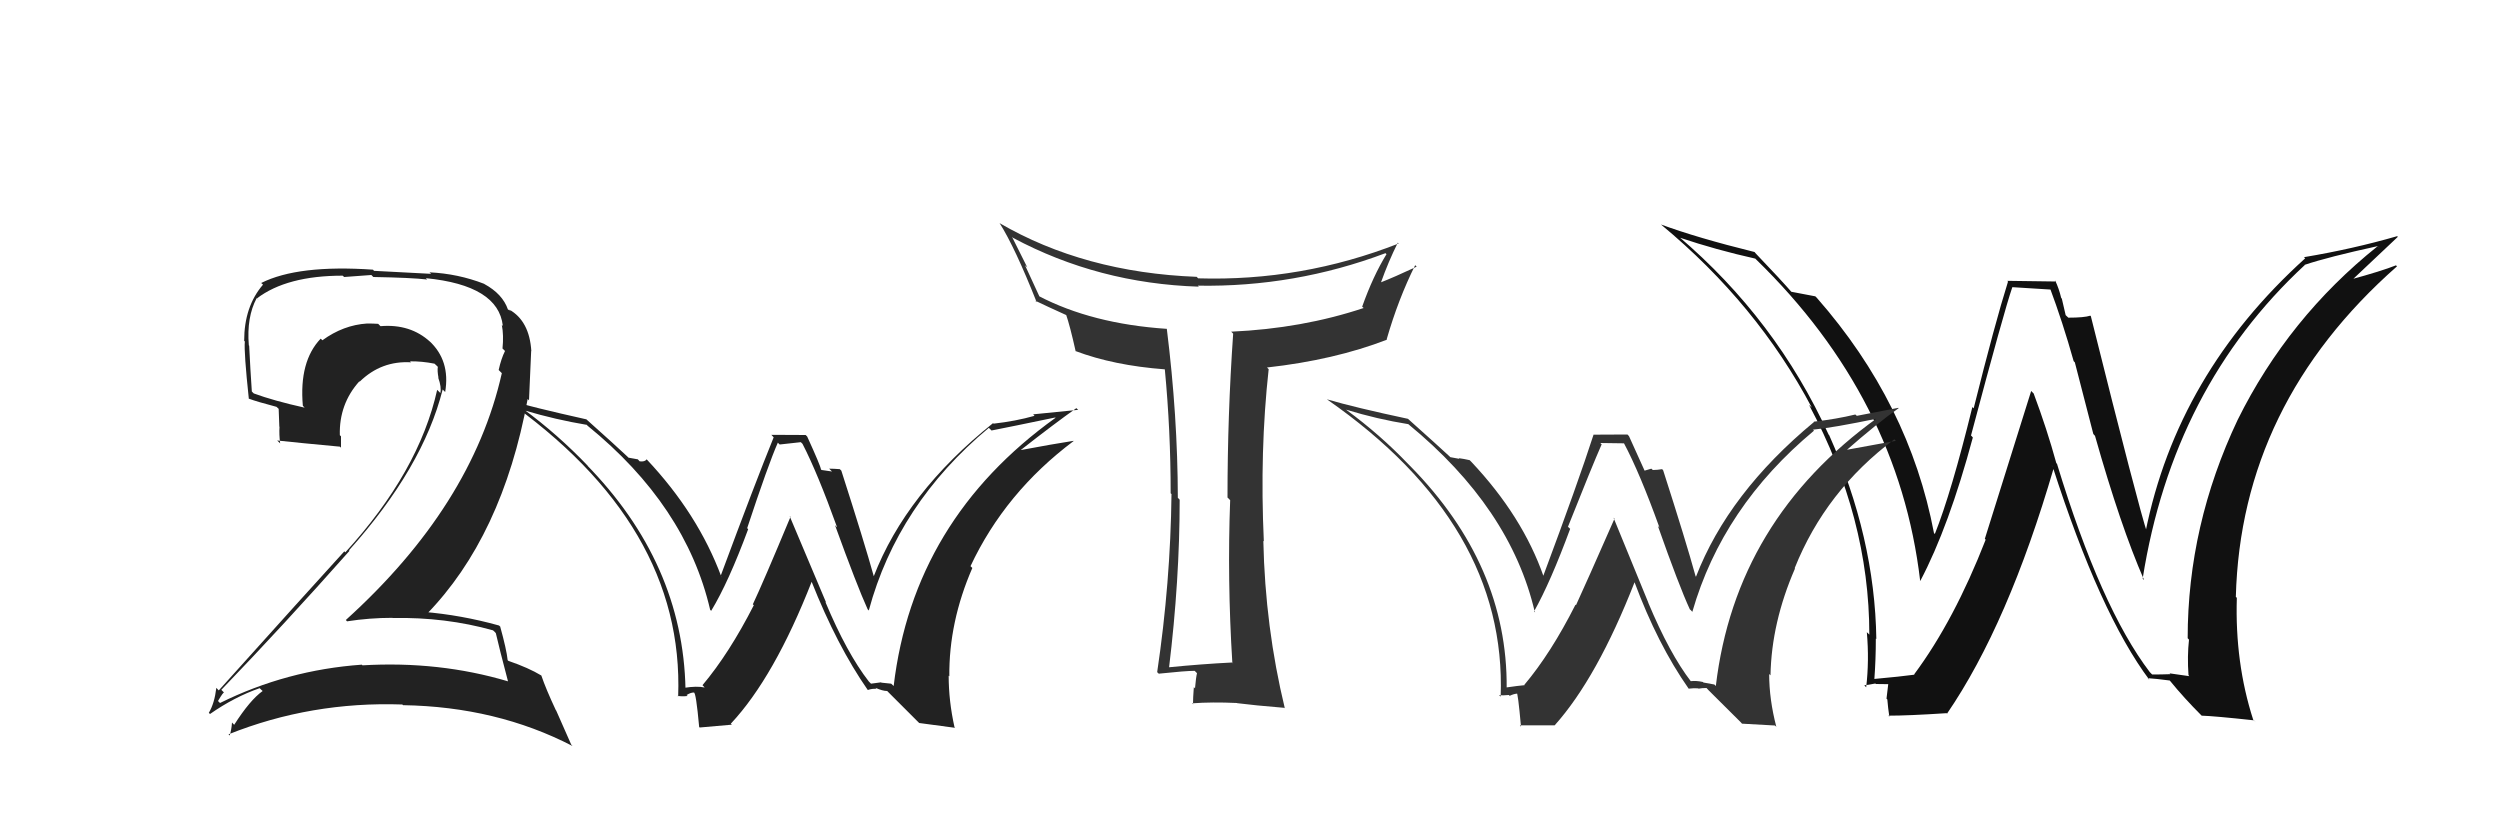 <svg xmlns="http://www.w3.org/2000/svg" width="150" height="50" viewBox="0,0,150,50"><path fill="#222" d="M52.17 40.93L52.21 40.97L52.13 40.89Q50.81 39.19 49.52 36.11L49.57 36.16L47.38 30.97L47.43 31.01Q45.78 34.97 45.17 36.26L45.28 36.36L45.23 36.31Q43.75 39.21 42.15 41.11L42.14 41.10L42.28 41.25Q41.81 41.15 41.05 41.27L41.01 41.23L41.13 41.35Q40.98 33.78 35.15 27.84L35.27 27.96L35.28 27.96Q33.44 26.04 31.42 24.56L31.44 24.58L31.49 24.63Q33.34 25.18 35.20 25.49L35.18 25.46L35.25 25.54Q41.16 30.34 42.61 36.59L42.68 36.66L42.67 36.65Q43.71 34.94 44.89 31.75L44.88 31.74L44.83 31.69Q46.10 27.85 46.67 26.56L46.78 26.67L48.05 26.53L48.15 26.63Q49.05 28.37 50.23 31.65L50.20 31.62L50.10 31.51Q51.42 35.15 52.06 36.56L52.15 36.65L52.13 36.62Q53.85 30.24 59.33 25.67L59.32 25.66L59.49 25.83Q60.57 25.62 63.31 25.05L63.36 25.09L63.33 25.07Q54.80 31.19 53.62 41.16L53.47 41.02L52.89 40.96L52.86 40.94Q52.60 40.98 52.26 41.02ZM55.15 43.38L57.31 43.67L57.27 43.63Q56.92 42.06 56.92 40.54L56.82 40.44L56.96 40.58Q56.93 37.32 58.34 34.08L58.23 33.97L58.23 33.97Q60.31 29.54 64.42 26.46L64.38 26.42L64.41 26.45Q63.13 26.65 61.27 27.00L61.28 27.01L61.26 26.99Q63.29 25.40 64.58 24.49L64.69 24.59L61.99 24.86L62.07 24.95Q60.94 25.27 59.61 25.42L59.59 25.39L59.58 25.39Q54.36 29.57 52.42 34.59L52.47 34.65L52.44 34.62Q51.85 32.50 50.48 28.24L50.31 28.07L50.39 28.15Q50.02 28.12 49.75 28.12L49.92 28.29L49.30 28.20L49.26 28.17Q49.23 27.94 48.43 26.19L48.34 26.10L46.28 26.09L46.42 26.24Q45.33 28.92 43.24 34.55L43.33 34.64L43.28 34.60Q41.88 30.83 38.80 27.56L38.79 27.56L38.80 27.56Q38.69 27.72 38.38 27.68L38.27 27.56L37.71 27.46L37.64 27.39Q36.95 26.74 35.16 25.14L35.12 25.11L35.18 25.16Q31.95 24.44 30.27 23.95L30.30 23.97L30.23 23.90Q41.07 31.47 40.69 41.79L40.65 41.75L40.65 41.75Q40.90 41.80 41.26 41.76L41.18 41.69L41.20 41.70Q41.44 41.55 41.63 41.55L41.63 41.54L41.63 41.55Q41.76 41.52 41.95 43.62L41.98 43.65L43.91 43.48L43.85 43.42Q46.46 40.63 48.71 34.88L48.65 34.82L48.68 34.86Q50.22 38.75 52.08 41.42L52.06 41.39L52.07 41.40Q52.32 41.31 52.59 41.33L52.61 41.36L52.53 41.27Q52.96 41.46 53.23 41.46L53.06 41.29L55.21 43.44Z"/><path fill="#111" d="M129.00 40.34L129.08 40.41L128.99 40.33Q126.05 36.47 123.42 27.83L123.55 27.95L123.38 27.79Q122.82 25.75 122.02 23.61L121.87 23.46L119.09 32.33L119.14 32.38Q117.25 37.23 114.85 40.46L114.81 40.42L114.87 40.48Q114.07 40.59 112.43 40.74L112.43 40.75L112.46 40.77Q112.55 39.57 112.55 38.31L112.52 38.29L112.58 38.34Q112.49 32.24 109.75 26.11L109.76 26.12L109.72 26.08Q106.57 19.17 100.71 14.18L100.74 14.21L100.79 14.26Q102.96 14.99 105.33 15.52L105.32 15.52L105.37 15.57Q113.92 23.89 115.21 34.85L115.17 34.81L115.22 34.85Q116.93 31.61 118.37 26.25L118.32 26.19L118.26 26.13Q120.25 18.64 120.74 17.23L120.74 17.23L123.14 17.38L122.97 17.21Q123.77 19.35 124.42 21.67L124.49 21.74L125.60 26.04L125.70 26.15Q127.23 31.56 128.64 34.79L128.64 34.80L128.56 34.72Q130.37 23.24 138.29 15.90L138.28 15.89L138.28 15.89Q139.68 15.42 142.65 14.77L142.78 14.90L142.65 14.78Q137.30 19.06 134.26 25.19L134.31 25.24L134.26 25.19Q131.26 31.52 131.26 38.30L131.25 38.28L131.34 38.38Q131.23 39.37 131.31 40.51L131.36 40.57L130.17 40.40L130.22 40.45Q129.70 40.47 129.13 40.47ZM135.35 43.34L135.36 43.35L135.19 43.18Q134.09 39.76 134.21 35.87L134.17 35.83L134.15 35.82Q134.45 24.24 143.82 15.98L143.87 16.03L143.76 15.92Q142.91 16.26 140.97 16.79L140.87 16.69L141.05 16.87Q141.97 16.00 143.87 14.21L143.75 14.09L143.83 14.17Q141.17 14.94 138.24 15.43L138.29 15.48L138.31 15.50Q130.63 22.44 128.73 31.92L128.73 31.92L128.85 32.04Q128.31 30.43 125.45 18.97L125.40 18.92L125.42 18.94Q125.05 19.06 124.10 19.06L123.94 18.91L123.71 17.92L123.67 17.87Q123.54 17.32 123.31 16.83L123.37 16.89L120.44 16.85L120.48 16.90Q119.70 19.38 118.42 24.50L118.37 24.45L118.34 24.43Q117.08 29.56 116.09 32.04L116.12 32.06L116.04 31.99Q114.56 24.19 109.01 17.87L108.96 17.82L108.92 17.78Q108.40 17.69 107.45 17.50L107.59 17.63L107.58 17.62Q106.86 16.79 105.30 15.16L105.32 15.17L105.27 15.12Q101.83 14.27 99.66 13.47L99.78 13.59L99.67 13.48Q105.43 18.25 108.71 24.46L108.55 24.30L108.55 24.31Q112.16 31.07 112.16 38.08L112.00 37.92L112.01 37.93Q112.16 39.64 111.97 41.24L111.89 41.15L111.85 41.12Q112.06 41.10 112.52 41.01L112.58 41.06L112.55 41.04Q113.12 41.05 113.35 41.05L113.30 41.00L113.19 41.92L113.24 41.97Q113.28 42.47 113.36 43.00L113.30 42.94L113.29 42.94Q114.52 42.94 116.80 42.79L116.86 42.86L116.82 42.82Q120.49 37.46 123.23 28.06L123.10 27.93L123.15 27.97Q126.00 36.84 128.97 40.80L128.92 40.75L128.86 40.69Q129.35 40.72 130.18 40.83L130.26 40.91L130.21 40.86Q131.03 41.87 132.10 42.94L132.22 43.06L132.10 42.94Q132.84 42.96 135.24 43.22Z"/><path fill="#333" d="M101.46 40.89L101.54 40.97L101.46 40.89Q100.18 39.23 98.89 36.15L98.90 36.16L96.81 31.06L96.87 31.12Q95.16 35.01 94.56 36.31L94.56 36.31L94.53 36.28Q93.06 39.19 91.46 41.09L91.57 41.21L91.48 41.11Q91.12 41.14 90.36 41.25L90.37 41.26L90.40 41.28Q90.46 33.92 84.63 27.98L84.57 27.92L84.49 27.84Q82.81 26.08 80.79 24.60L80.81 24.62L80.77 24.58Q82.63 25.15 84.50 25.45L84.60 25.55L84.50 25.45Q90.64 30.49 92.09 36.73L92.14 36.78L92.04 36.69Q93.03 34.93 94.21 31.73L94.06 31.59L94.08 31.60Q95.53 27.95 96.10 26.66L96.02 26.58L97.45 26.60L97.43 26.58Q98.39 28.38 99.57 31.66L99.42 31.50L99.47 31.55Q100.74 35.15 101.39 36.56L101.45 36.61L101.54 36.71Q103.35 30.41 108.84 25.84L108.83 25.83L108.78 25.78Q109.96 25.67 112.70 25.10L112.81 25.21L112.66 25.06Q104.13 31.19 102.95 41.16L102.86 41.07L102.20 40.95L102.18 40.92Q101.78 40.83 101.44 40.87ZM104.52 43.42L106.50 43.53L106.58 43.61Q106.15 41.96 106.15 40.44L106.18 40.47L106.23 40.52Q106.29 37.35 107.70 34.11L107.63 34.04L107.68 34.09Q109.54 29.44 113.66 26.36L113.70 26.40L113.75 26.45Q112.49 26.68 110.63 27.02L110.58 26.98L110.70 27.09Q112.62 25.40 113.92 24.49L113.90 24.47L111.41 24.95L111.32 24.87Q110.16 25.15 108.83 25.30L108.81 25.28L108.84 25.32Q103.70 29.58 101.76 34.60L101.73 34.57L101.74 34.59Q101.16 32.48 99.79 28.22L99.75 28.17L99.72 28.15Q99.43 28.20 99.17 28.20L99.08 28.12L98.67 28.24L98.68 28.25Q98.54 27.92 97.74 26.17L97.65 26.07L95.60 26.08L95.61 26.09Q94.69 28.94 92.59 34.57L92.52 34.50L92.62 34.60Q91.36 30.98 88.28 27.71L88.27 27.70L88.18 27.61Q87.83 27.53 87.53 27.49L87.56 27.53L87.02 27.43L86.98 27.39Q86.28 26.74 84.49 25.14L84.43 25.08L84.48 25.13Q81.29 24.45 79.62 23.96L79.52 23.86L79.63 23.97Q90.42 31.48 90.04 41.80L89.92 41.68L89.94 41.70Q90.16 41.74 90.53 41.70L90.50 41.67L90.58 41.75Q90.85 41.62 91.04 41.62L91.05 41.64L91.00 41.58Q91.07 41.50 91.26 43.60L91.19 43.52L93.28 43.52L93.28 43.52Q95.83 40.67 98.08 34.92L98.02 34.86L98.06 34.90Q99.45 38.65 101.32 41.32L101.42 41.42L101.32 41.32Q101.63 41.28 101.89 41.30L101.89 41.30L101.91 41.32Q102.12 41.28 102.39 41.28L102.53 41.43L104.46 43.35Z"/><path fill="#333" d="M74.00 39.83L74.06 39.89L73.92 39.75Q72.11 39.84 70.10 40.04L70.11 40.05L70.14 40.08Q70.78 34.82 70.78 29.98L70.78 29.98L70.67 29.87Q70.66 24.95 70.01 19.74L70.01 19.73L70.00 19.73Q65.52 19.43 62.32 17.76L62.37 17.80L61.50 15.91L61.64 16.05Q61.33 15.43 60.72 14.21L60.86 14.35L60.78 14.27Q65.91 17.01 71.93 17.20L71.80 17.07L71.87 17.14Q77.68 17.24 83.13 15.19L83.14 15.20L83.19 15.25Q82.38 16.57 81.73 18.40L81.76 18.43L81.82 18.48Q78.13 19.71 73.87 19.90L73.95 19.98L73.99 20.02Q73.65 24.90 73.65 29.85L73.76 29.96L73.81 30.01Q73.63 34.78 73.94 39.76ZM83.84 14.53L83.88 14.57L83.92 14.61Q78.10 16.89 71.89 16.70L71.84 16.65L71.80 16.61Q65.06 16.35 59.96 13.38L59.97 13.39L59.99 13.41Q60.90 14.85 62.20 18.13L62.10 18.03L62.11 18.04Q62.77 18.36 64.03 18.93L64.04 18.94L63.96 18.86Q64.20 19.55 64.54 21.08L64.64 21.18L64.52 21.06Q66.83 21.93 69.88 22.16L69.93 22.21L69.89 22.17Q70.24 25.83 70.24 29.60L70.30 29.65L70.29 29.64Q70.23 34.96 69.43 40.33L69.60 40.49L69.53 40.42Q71.15 40.25 71.68 40.25L71.66 40.23L71.82 40.39Q71.76 40.63 71.70 41.30L71.59 41.19L71.63 41.23Q71.58 41.90 71.58 42.24L71.61 42.28L71.53 42.20Q72.70 42.11 74.22 42.18L74.38 42.34L74.23 42.19Q75.24 42.32 77.06 42.47L77.13 42.54L77.09 42.50Q75.91 37.63 75.80 32.45L75.68 32.33L75.83 32.48Q75.58 27.06 76.12 22.15L76.21 22.24L76.02 22.05Q80.06 21.60 83.22 20.38L83.16 20.32L83.20 20.36Q83.89 17.96 84.91 15.91L84.91 15.91L85.00 16.00Q83.63 16.64 82.83 16.95L82.89 17.01L82.85 16.97Q83.30 15.70 83.87 14.56Z"/><path fill="#222" d="M29.69 37.92L29.68 37.91L29.75 37.99Q29.95 38.87 30.48 40.88L30.41 40.81L30.48 40.88Q26.35 39.65 21.75 39.92L21.59 39.76L21.71 39.88Q17.20 40.20 13.20 42.18L13.14 42.12L13.08 42.06Q13.42 41.48 13.45 41.56L13.33 41.44L13.28 41.39Q17.05 37.47 20.97 33.05L21.04 33.12L20.94 33.02Q25.38 28.06 26.56 23.37L26.69 23.50L26.71 23.52Q27.03 21.63 25.75 20.45L25.77 20.47L25.81 20.51Q24.62 19.42 22.83 19.57L22.83 19.57L22.69 19.43Q22.37 19.41 22.03 19.41L22.10 19.48L22.03 19.41Q20.60 19.50 19.34 20.42L19.33 20.40L19.24 20.32Q17.94 21.68 18.17 24.34L18.20 24.38L18.28 24.46Q16.43 24.05 15.21 23.60L15.31 23.69L15.11 23.49Q15.02 22.19 14.95 20.74L14.84 20.64L14.93 20.72Q14.79 19.03 15.40 17.89L15.56 18.05L15.42 17.90Q17.21 16.54 20.56 16.54L20.65 16.62L22.28 16.50L22.40 16.62Q24.68 16.66 25.63 16.77L25.57 16.71L25.55 16.69Q29.90 17.12 30.17 19.55L30.20 19.58L30.11 19.50Q30.23 20.11 30.15 20.91L30.17 20.93L30.30 21.06Q30.07 21.52 29.92 22.20L30.03 22.31L30.11 22.39Q28.32 30.35 20.75 37.20L20.86 37.32L20.82 37.28Q22.18 37.07 23.55 37.07L23.63 37.16L23.56 37.08Q26.73 37.02 29.58 37.82ZM29.15 17.13L29.04 17.02L29.05 17.03Q27.48 16.42 25.77 16.34L25.87 16.43L22.44 16.25L22.38 16.18Q17.88 15.87 15.67 16.98L15.76 17.06L15.78 17.08Q14.65 18.39 14.65 20.45L14.55 20.34L14.69 20.49Q14.63 21.11 14.93 23.93L14.95 23.95L14.93 23.92Q15.41 24.10 16.59 24.41L16.72 24.53L16.76 25.60L16.77 25.61Q16.74 26.07 16.81 26.61L16.82 26.61L16.63 26.43Q17.92 26.57 20.40 26.80L20.55 26.96L20.46 26.86Q20.46 26.53 20.46 26.18L20.35 26.07L20.39 26.11Q20.34 24.24 21.56 22.88L21.73 23.06L21.58 22.90Q22.88 21.63 24.67 21.74L24.63 21.71L24.60 21.68Q25.31 21.67 26.07 21.82L26.21 21.95L26.27 22.01Q26.23 22.25 26.31 22.67L26.46 22.81L26.29 22.65Q26.50 23.23 26.42 23.58L26.25 23.41L26.23 23.39Q25.14 28.30 20.72 33.14L20.58 33.00L20.66 33.08Q18.57 35.37 13.13 41.42L13.11 41.41L12.98 41.27Q12.87 42.20 12.53 42.77L12.50 42.74L12.60 42.84Q14.06 41.82 15.58 41.29L15.66 41.37L15.76 41.46Q15.00 42.00 14.05 43.49L14.06 43.50L13.92 43.35Q13.89 43.79 13.78 44.13L13.83 44.18L13.71 44.06Q18.66 42.08 24.14 42.27L24.11 42.24L24.18 42.31Q29.79 42.40 34.35 44.76L34.27 44.67L33.37 42.63L33.35 42.61Q32.75 41.33 32.48 40.53L32.37 40.41L32.48 40.53Q31.72 40.07 30.50 39.65L30.56 39.71L30.46 39.61Q30.39 38.96 30.01 37.59L30.05 37.63L29.94 37.53Q27.68 36.90 25.39 36.71L25.48 36.80L25.57 36.88Q30.14 32.20 31.66 23.94L31.74 24.02L31.87 21.06L31.88 21.07Q31.77 19.26 30.55 18.57L30.67 18.68L30.53 18.59L30.49 18.55Q30.59 18.60 30.51 18.60L30.40 18.50L30.48 18.58Q30.16 17.64 29.06 17.04Z"/></svg>
